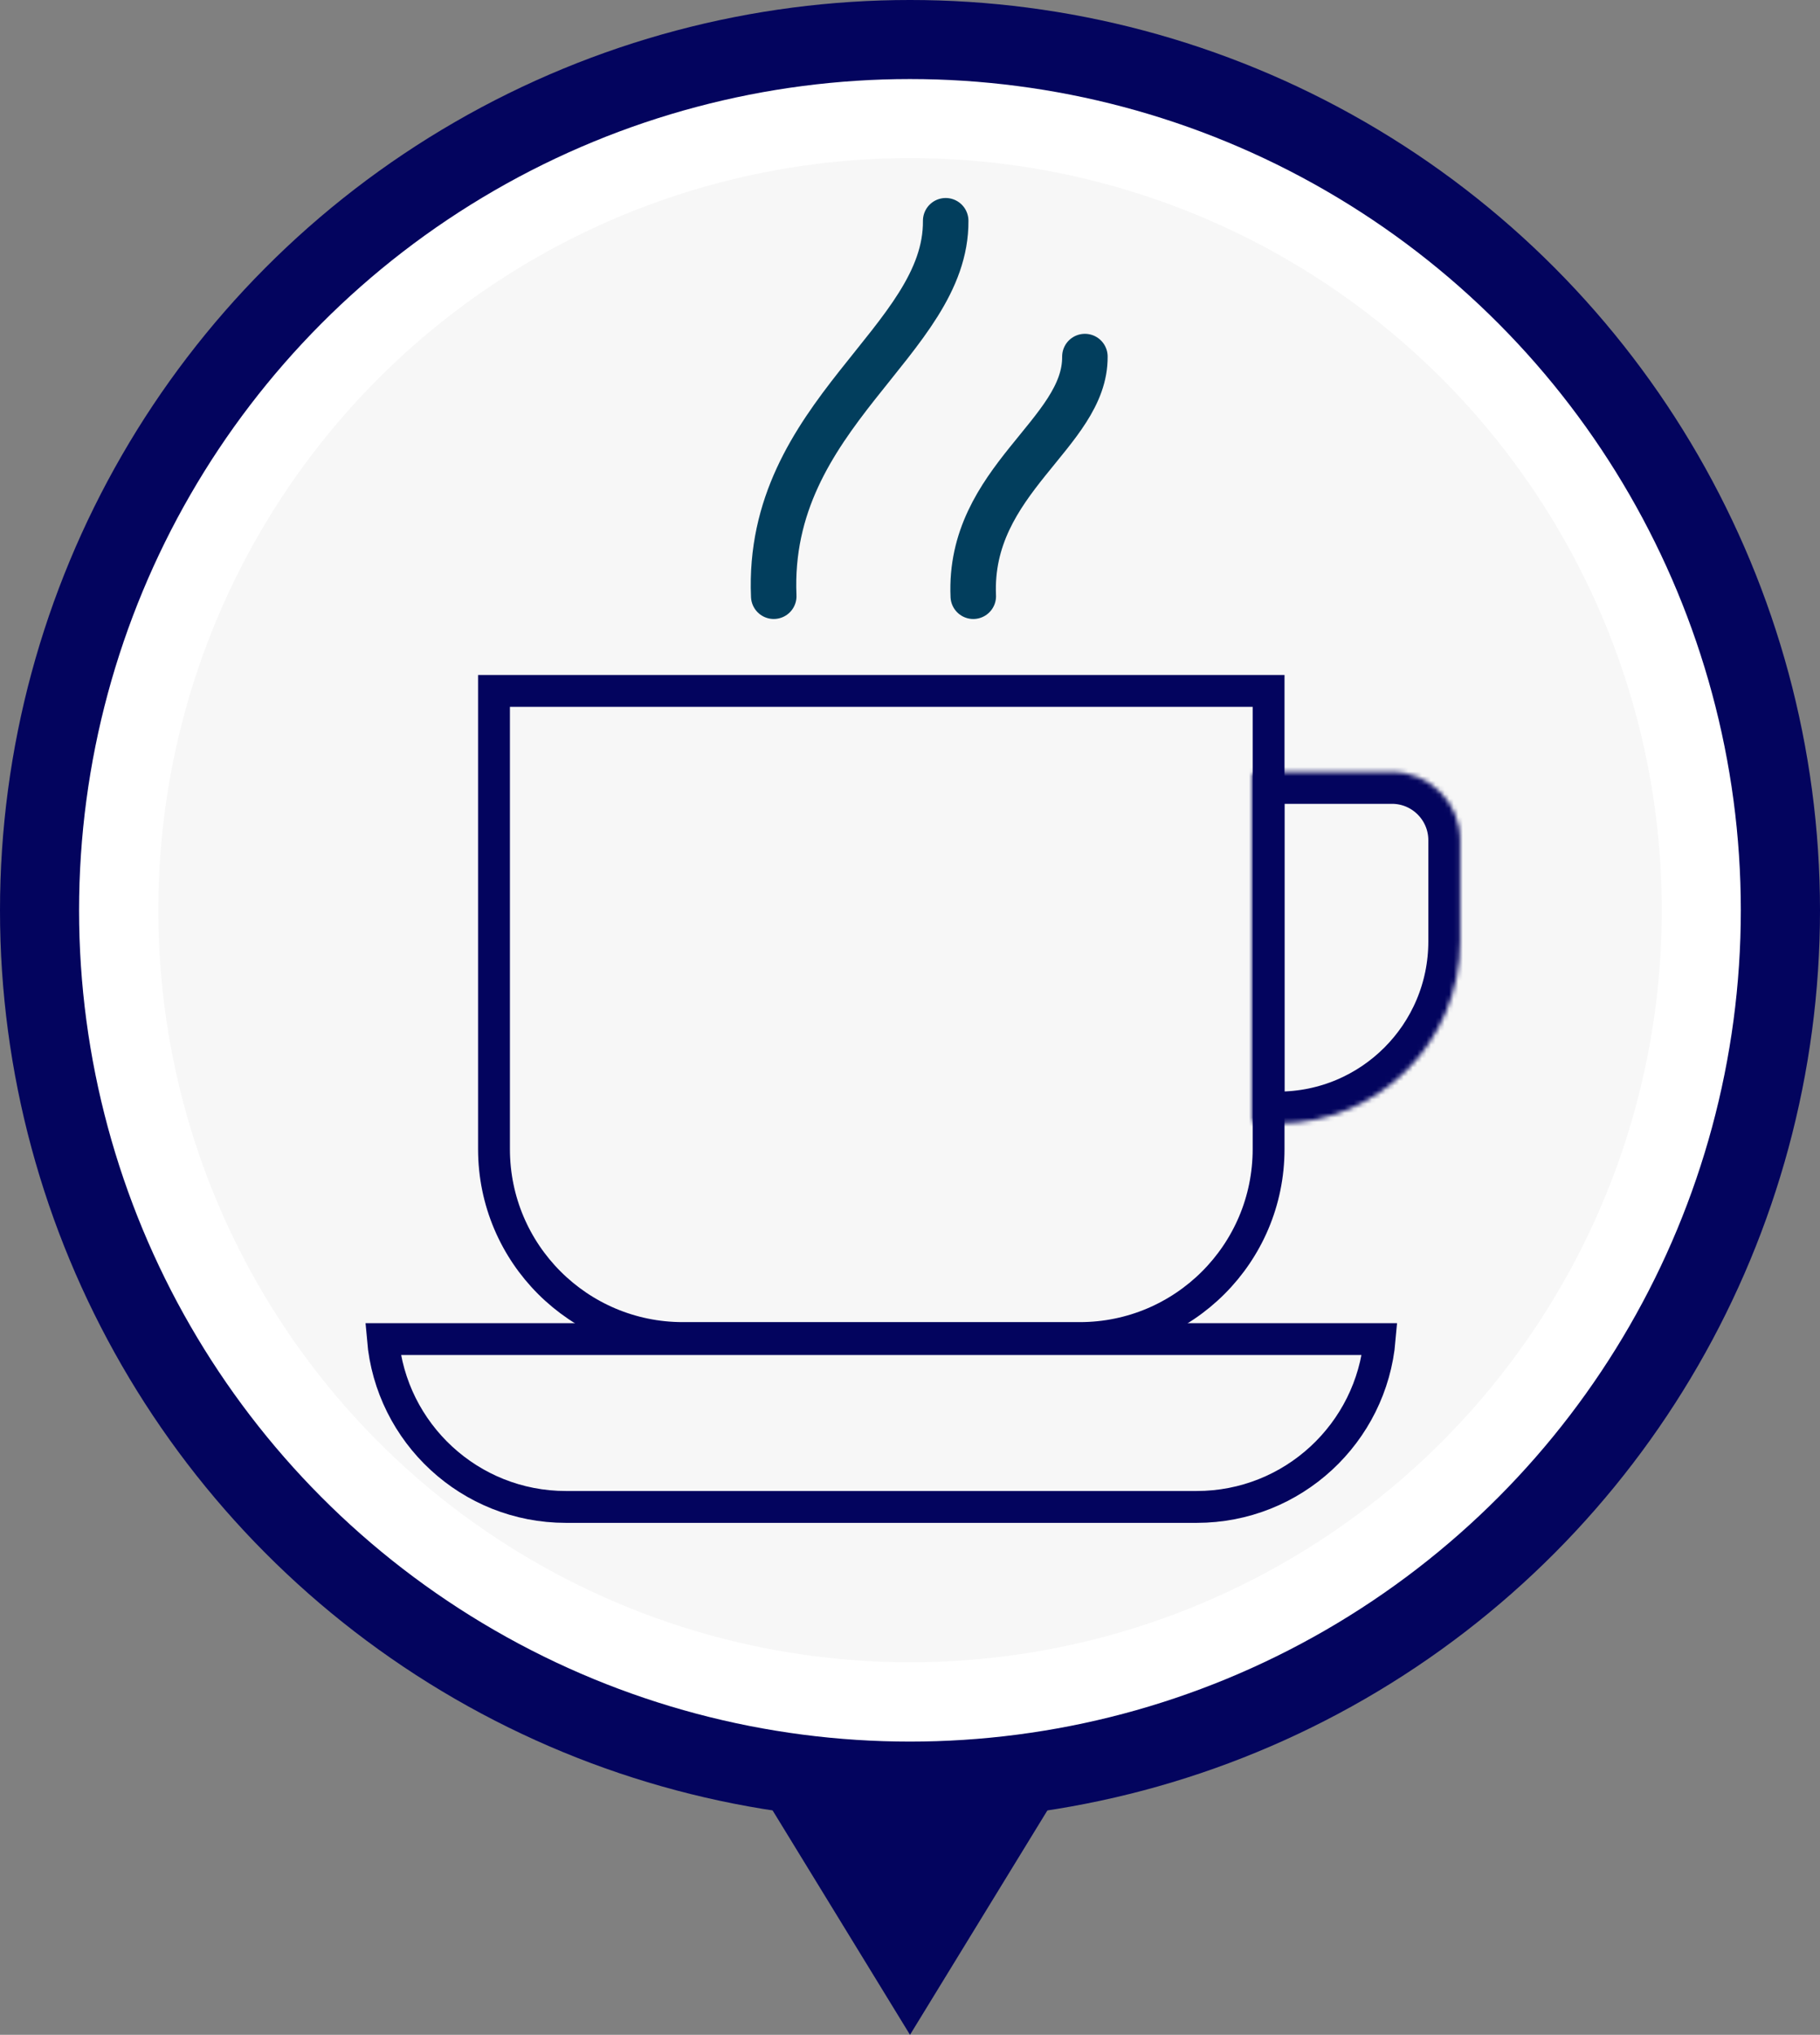 <svg width="400" height="447" viewBox="0 0 400 447" fill="none" xmlns="http://www.w3.org/2000/svg">
<rect x="0" y="0" width="400" height="447" fill="#808080" stroke="none"/>
<path d="M200 447L124.656 324L275.344 324L200 447Z" fill="#03045E"/>
<ellipse cx="200" cy="200" rx="200" ry="200" fill="#03045E"/>
<ellipse cx="199.987" cy="199.976" rx="182.609" ry="182.609" fill="white"/>
<ellipse cx="200.012" cy="199.948" rx="165.217" ry="165.217" fill="#F7F7F7"/>
<path d="M213.906 130.978C212.789 105.382 238.586 95.25 238.439 78.332" stroke="#023E5D" stroke-width="10" stroke-linecap="round"/>
<path d="M108.571 151.773H278.812V252.437C278.812 275.356 260.232 293.937 237.312 293.937H150.071C127.152 293.937 108.571 275.356 108.571 252.437V151.773Z" stroke="#03045E" stroke-width="7"/>
<path d="M303.23 294.164C301.456 314.822 284.126 331.036 263.008 331.036H124.374C103.257 331.036 85.927 314.822 84.153 294.164H303.23Z" stroke="#03045E" stroke-width="7"/>
<mask id="path-8-inside-1_795_18" fill="white">
<path d="M275.293 170.582C275.293 170.03 275.741 169.582 276.293 169.582H305.919C314.204 169.582 320.919 176.298 320.919 184.582V206.796C320.919 228.887 303.011 246.796 280.919 246.796H276.293C275.741 246.796 275.293 246.348 275.293 245.796V170.582Z"/>
</mask>
<path d="M275.293 170.582C275.293 170.03 275.741 169.582 276.293 169.582H305.919C314.204 169.582 320.919 176.298 320.919 184.582V206.796C320.919 228.887 303.011 246.796 280.919 246.796H276.293C275.741 246.796 275.293 246.348 275.293 245.796V170.582Z" stroke="#03045E" stroke-width="14" mask="url(#path-8-inside-1_795_18)"/>
<path d="M170.054 130.975C168.332 90.874 208.07 75.001 207.843 48.496" stroke="#023E5D" stroke-width="10" stroke-linecap="round"/>
</svg>
